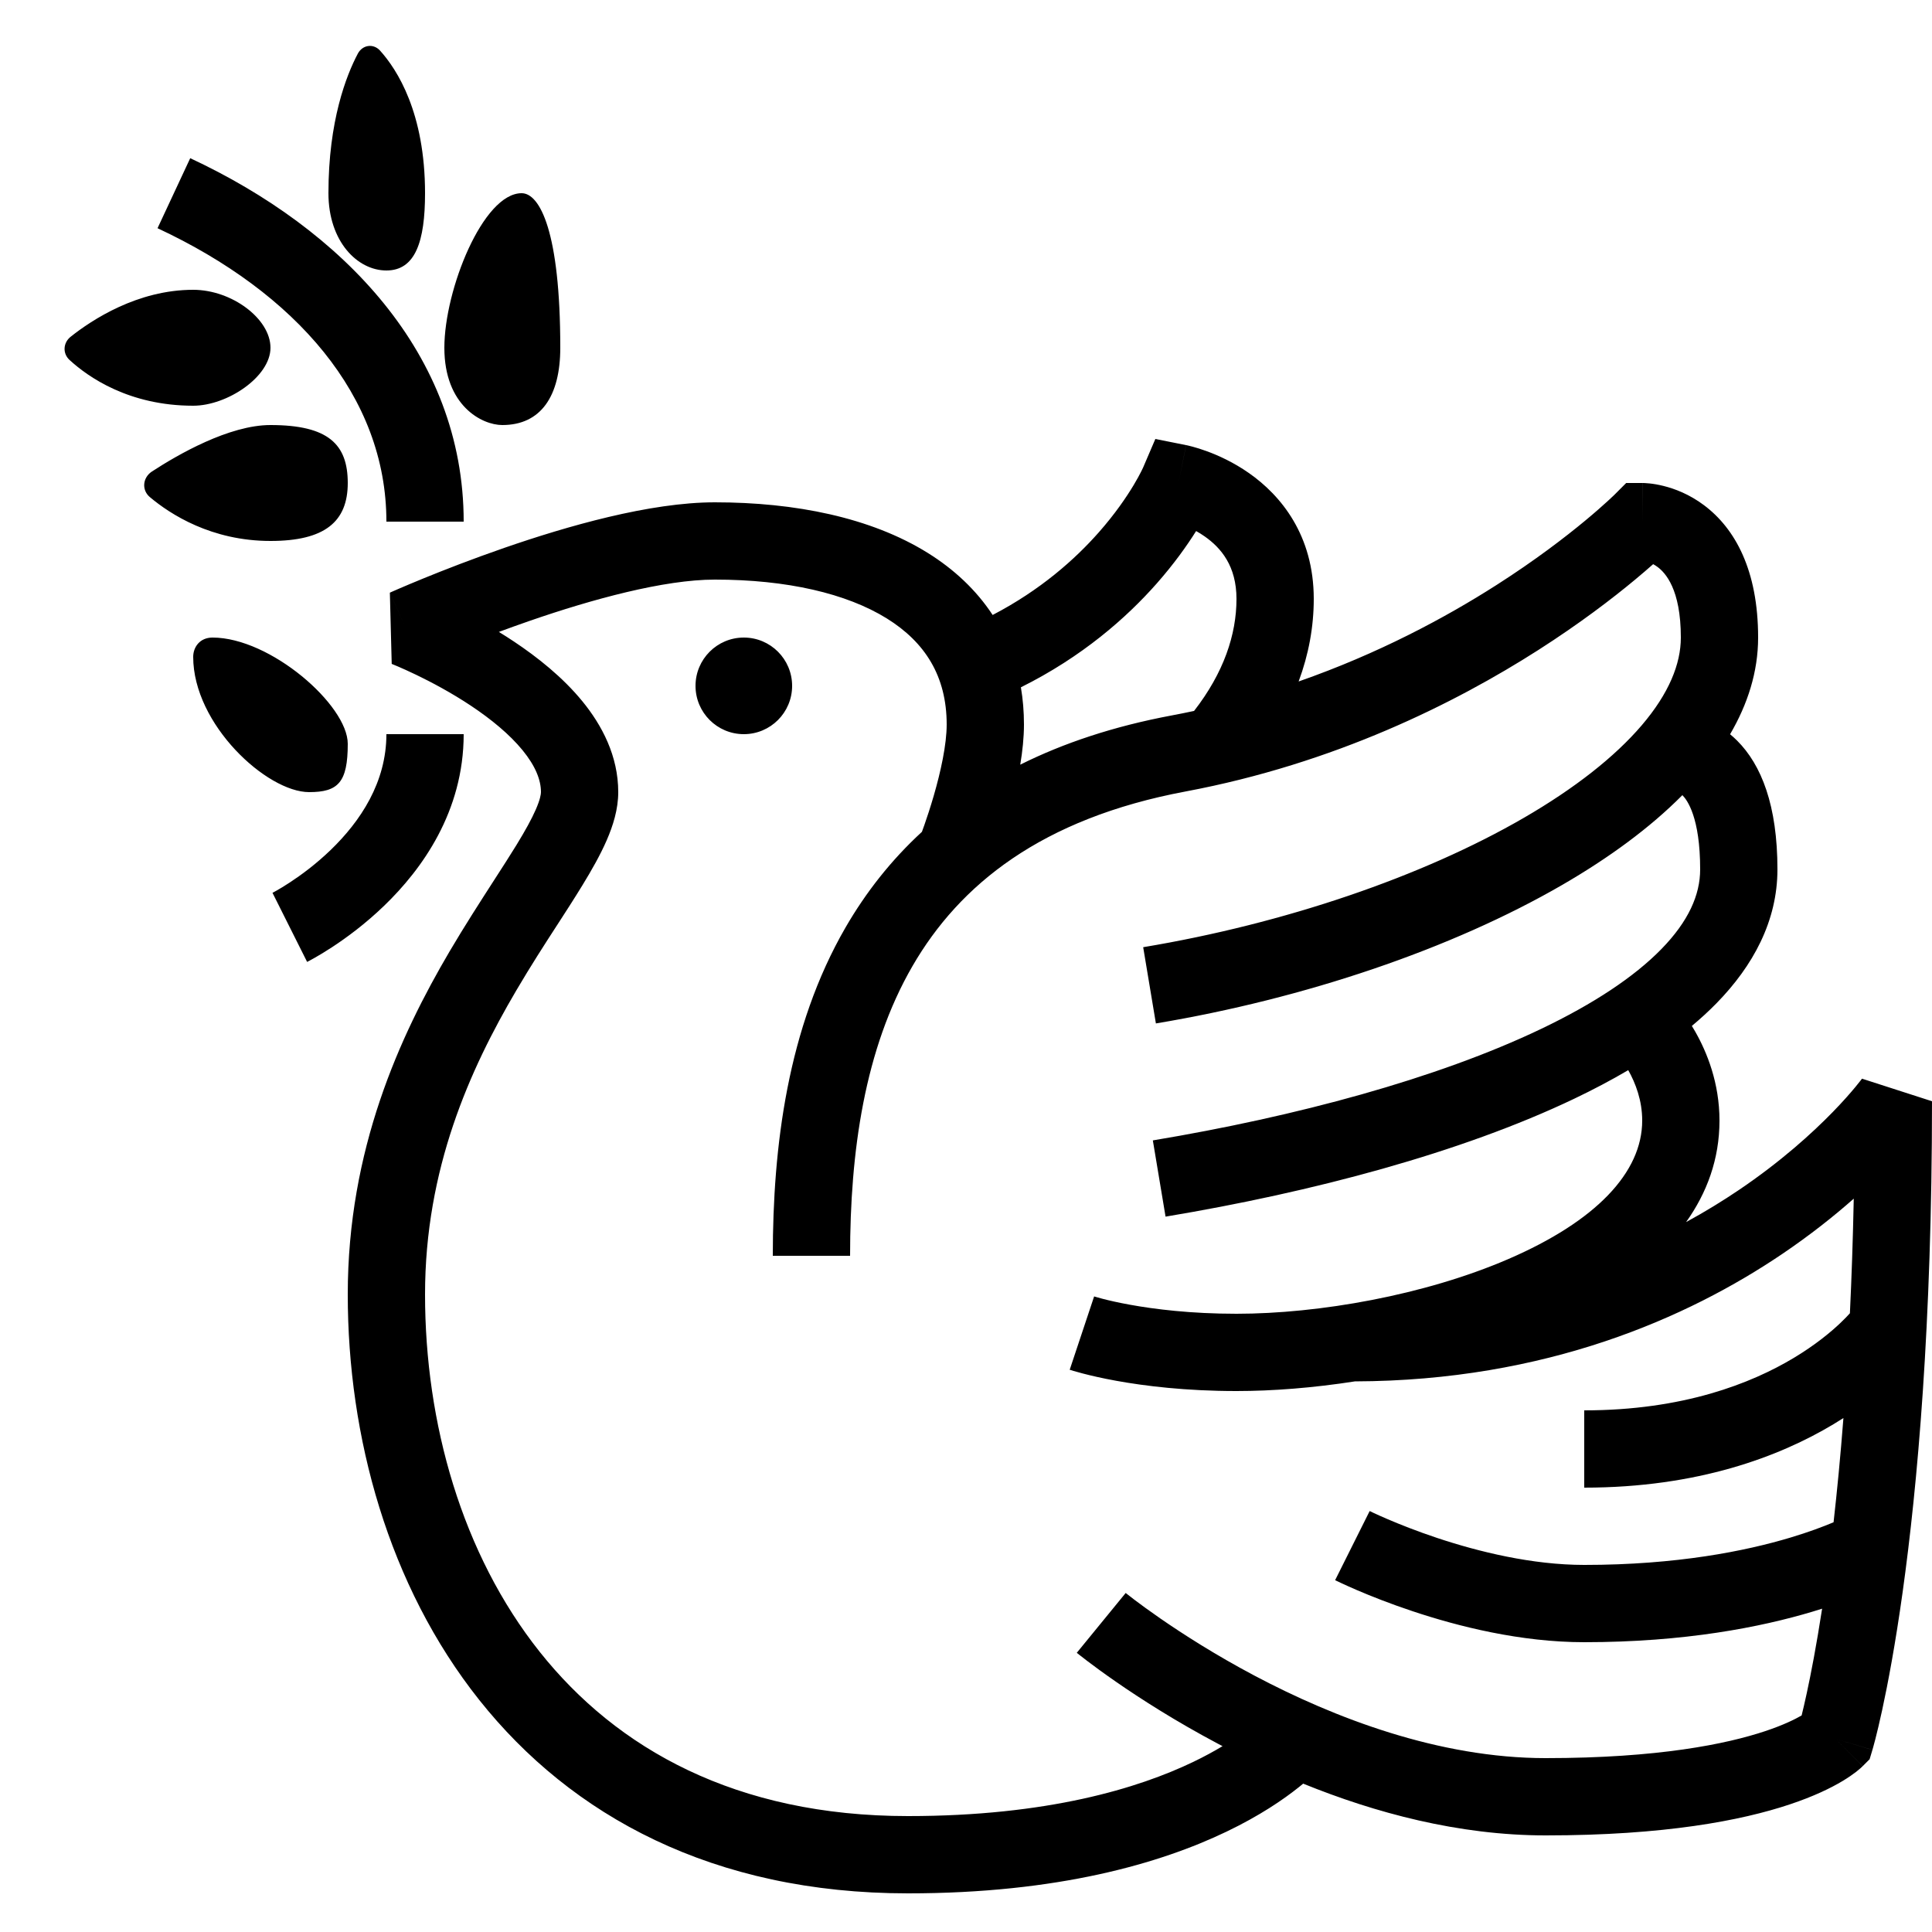 <svg width="100" height="100" viewBox="0 0 100 100" xmlns="http://www.w3.org/2000/svg">
<path fill-rule="evenodd" clip-rule="evenodd" d="M19.672 2.62C20.556 3.6 22 5.837 22 10C22 12.5 21.5 14 20 14C18.5 14 17 12.5 17 10C17 6.253 17.928 3.899 18.52 2.778C18.762 2.32 19.324 2.235 19.672 2.62ZM20 27C20 20.5 15.3 15.147 8.154 11.812L9.846 8.188C17.7 11.853 24 18.3 24 27H20ZM17.112 43.998C18.664 42.501 20 40.487 20 38H24C24 42.013 21.836 44.999 19.888 46.877C18.902 47.829 17.922 48.545 17.189 49.025C16.821 49.266 16.511 49.45 16.286 49.577C16.174 49.641 16.083 49.69 16.017 49.726C15.983 49.743 15.956 49.757 15.936 49.768L15.91 49.781L15.901 49.786L15.897 49.787L15.896 49.788C15.895 49.788 15.894 49.789 15 48C14.106 46.211 14.105 46.212 14.104 46.212L14.104 46.212C14.11 46.209 14.123 46.202 14.141 46.193C14.177 46.173 14.236 46.141 14.315 46.097C14.474 46.007 14.71 45.867 14.998 45.678C15.578 45.299 16.348 44.734 17.112 43.998ZM61 25L61.392 23.039L59.801 22.721L59.165 24.205L59.165 24.205C59.163 24.21 59.158 24.22 59.15 24.236C59.135 24.27 59.108 24.327 59.068 24.405C58.989 24.562 58.86 24.805 58.676 25.112C58.307 25.726 57.721 26.593 56.875 27.552C55.641 28.951 53.856 30.541 51.379 31.831C50.532 30.541 49.385 29.467 48.013 28.614C45.066 26.783 41.151 26 37 26C33.634 26 29.355 27.232 26.096 28.36C24.428 28.938 22.955 29.514 21.899 29.946C21.37 30.162 20.945 30.343 20.649 30.47C20.501 30.534 20.386 30.585 20.306 30.62L20.215 30.66L20.19 30.672L20.183 30.675L20.18 30.676L20.18 30.676C20.18 30.676 20.179 30.676 21 32.5L20.179 30.676L20.275 34.362L20.275 34.363L20.274 34.364L20.274 34.364L20.275 34.364L20.287 34.368C20.299 34.373 20.319 34.381 20.346 34.393C20.402 34.415 20.488 34.451 20.599 34.498C20.822 34.594 21.146 34.738 21.539 34.927C22.328 35.307 23.366 35.856 24.391 36.539C25.427 37.23 26.375 38.009 27.046 38.829C27.718 39.651 28 40.372 28 41C28 41.107 27.96 41.379 27.736 41.894C27.519 42.394 27.185 42.996 26.732 43.737C26.421 44.245 26.025 44.859 25.587 45.538C24.869 46.653 24.036 47.944 23.276 49.236C20.687 53.637 18 59.498 18 67C18 74.348 20.095 82.067 24.81 87.995C29.575 93.986 36.908 98 47 98C54.775 98 60.074 96.443 63.49 94.803C65.195 93.985 66.417 93.153 67.234 92.499C67.31 92.438 67.383 92.379 67.452 92.321C71.148 93.822 75.482 95 80 95C86.161 95 90.133 94.231 92.632 93.397C93.884 92.98 94.769 92.546 95.373 92.184C95.674 92.003 95.905 91.84 96.076 91.708C96.161 91.641 96.231 91.583 96.287 91.533C96.315 91.509 96.339 91.486 96.36 91.466C96.371 91.456 96.381 91.447 96.39 91.438L96.403 91.426L96.409 91.42L96.411 91.417C96.413 91.416 96.414 91.414 95 90C96.916 90.575 96.916 90.574 96.916 90.573L96.916 90.572L96.918 90.568L96.921 90.558L96.93 90.526C96.937 90.501 96.948 90.465 96.96 90.419C96.986 90.328 97.021 90.196 97.066 90.025C97.154 89.681 97.277 89.175 97.423 88.502C97.715 87.155 98.099 85.137 98.481 82.401C99.244 76.93 100 68.587 100 57L96.381 55.833C96.378 55.83 96.378 55.83 96.378 55.83L96.377 55.831L96.369 55.842C96.358 55.856 96.338 55.883 96.31 55.92C96.253 55.993 96.162 56.109 96.036 56.261C95.784 56.565 95.394 57.014 94.864 57.558C93.802 58.648 92.187 60.118 90.005 61.593C89.176 62.153 88.266 62.714 87.272 63.255C88.344 61.75 89 60.005 89 58C89 56.053 88.352 54.46 87.737 53.383C87.681 53.286 87.626 53.192 87.57 53.102C88.027 52.721 88.456 52.327 88.853 51.921C90.732 49.997 92 47.678 92 45C92 41.692 91.172 39.593 89.914 38.336C89.793 38.215 89.671 38.105 89.549 38.005C90.455 36.456 91 34.778 91 33C91 29.512 89.807 27.355 88.2 26.15C87.443 25.582 86.684 25.297 86.11 25.154C85.822 25.081 85.574 25.043 85.385 25.023C85.29 25.013 85.209 25.007 85.145 25.004C85.112 25.002 85.084 25.001 85.06 25.001L85.027 25L85.013 25L85.006 25L85.003 25C85.001 25 85 25 85 27L85 25L84.171 25L83.587 25.585L83.586 25.585L83.586 25.586L83.585 25.586L83.585 25.587L83.573 25.599C83.56 25.611 83.538 25.632 83.508 25.662C83.447 25.72 83.352 25.81 83.223 25.928C82.965 26.165 82.572 26.514 82.052 26.946C81.011 27.809 79.464 28.999 77.467 30.275C74.793 31.984 71.332 33.836 67.217 35.273C67.736 33.877 68 32.444 68 31C68 27.7 66.298 25.642 64.647 24.487C63.844 23.925 63.054 23.571 62.47 23.357C62.175 23.248 61.924 23.173 61.739 23.123C61.646 23.097 61.569 23.078 61.511 23.065L61.484 23.059L61.458 23.053L61.437 23.048L61.411 23.043L61.401 23.041L61.396 23.04L61.394 23.039C61.393 23.039 61.392 23.039 61 25ZM95 90L96.414 91.414L96.771 91.058L96.916 90.575L95 90ZM20.275 34.363L20.273 34.363L20.273 34.363L20.275 34.363ZM61.76 91.197C62.34 90.918 62.845 90.642 63.279 90.38C63.207 90.343 63.135 90.305 63.064 90.268C60.855 89.098 59.037 87.93 57.768 87.051C57.132 86.611 56.632 86.242 56.287 85.98C56.114 85.849 55.98 85.744 55.887 85.671C55.841 85.634 55.804 85.605 55.779 85.585L55.748 85.56L55.739 85.552L55.736 85.55L55.734 85.549C55.734 85.548 55.733 85.548 57 84C58.267 82.452 58.266 82.452 58.266 82.452L58.268 82.453L58.285 82.467C58.302 82.481 58.329 82.502 58.366 82.531C58.44 82.59 58.554 82.679 58.705 82.794C59.008 83.024 59.462 83.358 60.045 83.762C61.213 84.57 62.895 85.652 64.936 86.733C69.053 88.912 74.466 91 80 91C85.839 91 89.367 90.269 91.368 89.603C92.306 89.29 92.906 88.992 93.252 88.791C93.322 88.508 93.411 88.13 93.514 87.654C93.734 86.642 94.016 85.188 94.312 83.265C94.154 83.315 93.992 83.365 93.825 83.416C91.147 84.219 87.203 85 82 85C78.698 85 75.467 84.181 73.118 83.397C71.931 83.002 70.941 82.606 70.243 82.307C69.894 82.157 69.617 82.031 69.424 81.941C69.327 81.896 69.251 81.86 69.198 81.834L69.134 81.803L69.116 81.794L69.109 81.791L69.107 81.79L69.106 81.789C69.106 81.789 69.106 81.789 70 80C70.894 78.211 70.894 78.211 70.894 78.211L70.9 78.214L70.94 78.233C70.977 78.251 71.036 78.28 71.115 78.317C71.273 78.39 71.512 78.499 71.819 78.63C72.434 78.894 73.319 79.248 74.382 79.603C76.533 80.319 79.302 81 82 81C86.797 81 90.353 80.281 92.675 79.584C93.622 79.3 94.365 79.02 94.905 78.792C95.087 77.187 95.261 75.391 95.415 73.398C95.251 73.503 95.08 73.609 94.904 73.715C92.113 75.39 87.885 77 82 77V73C87.115 73 90.637 71.61 92.846 70.285C93.957 69.618 94.749 68.96 95.249 68.486C95.475 68.272 95.641 68.096 95.751 67.974C95.839 66.125 95.907 64.149 95.95 62.042C94.932 62.942 93.698 63.925 92.245 64.907C87.37 68.201 80.03 71.471 70.132 71.5C67.985 71.834 65.89 72 64 72C61.367 72 59.247 71.737 57.767 71.468C57.027 71.333 56.447 71.197 56.042 71.091C55.84 71.039 55.681 70.993 55.568 70.96C55.511 70.943 55.466 70.929 55.433 70.918L55.391 70.905L55.377 70.901L55.372 70.899L55.37 70.898L55.368 70.898C55.368 70.898 55.367 70.897 56 69C56.633 67.103 56.632 67.103 56.632 67.102L56.637 67.104L56.663 67.112L56.71 67.126C56.78 67.147 56.895 67.18 57.052 67.221C57.365 67.303 57.848 67.417 58.483 67.532C59.753 67.763 61.633 68 64 68C68.262 68 73.737 67.043 78.081 65.164C82.601 63.21 85 60.691 85 58C85 56.96 84.656 56.062 84.277 55.391C83.395 55.91 82.461 56.402 81.487 56.867C75.627 59.667 67.924 61.707 60.329 62.973L59.671 59.027C67.076 57.793 74.373 55.833 79.763 53.258C82.461 51.969 84.576 50.574 85.991 49.126C87.393 47.691 88 46.322 88 45C88 42.308 87.328 41.407 87.086 41.164L87.079 41.157C85.401 42.851 83.275 44.404 80.878 45.793C75.131 49.124 67.518 51.691 59.829 52.973L59.171 49.027C66.482 47.809 73.619 45.376 78.872 42.332C81.5 40.809 83.579 39.178 84.979 37.538C86.379 35.897 87 34.372 87 33C87 30.488 86.193 29.645 85.8 29.35C85.722 29.291 85.643 29.242 85.567 29.201C85.305 29.433 84.984 29.711 84.606 30.024C83.457 30.978 81.776 32.268 79.621 33.646C75.317 36.397 69.077 39.52 61.369 40.966C53.885 42.369 49.661 45.804 47.231 50.002C44.741 54.303 44 59.636 44 65H40C40 59.364 40.759 53.197 43.769 47.998C44.816 46.191 46.118 44.527 47.718 43.056C47.753 42.963 47.796 42.842 47.847 42.698C47.978 42.322 48.154 41.795 48.329 41.192C48.694 39.936 49 38.536 49 37.5C49 35.002 47.882 33.242 45.902 32.011C43.82 30.718 40.735 30 37 30C34.366 30 30.645 31.018 27.404 32.14C26.852 32.331 26.322 32.523 25.822 32.708C26.082 32.867 26.345 33.035 26.609 33.211C27.823 34.02 29.125 35.053 30.142 36.296C31.157 37.537 32 39.128 32 41C32 41.893 31.727 42.746 31.404 43.489C31.075 44.246 30.627 45.035 30.143 45.826C29.715 46.525 29.281 47.196 28.831 47.892L28.831 47.892L28.83 47.892C28.173 48.907 27.482 49.976 26.724 51.264C24.313 55.363 22 60.502 22 67C22 73.652 23.905 80.433 27.94 85.505C31.925 90.514 38.091 94 47 94C54.225 94 58.926 92.557 61.76 91.197ZM61.805 36.798C61.418 36.881 61.027 36.96 60.631 37.034C57.639 37.596 55.046 38.461 52.808 39.579C52.924 38.883 53 38.173 53 37.5C53 36.83 52.946 36.188 52.841 35.575C56.013 33.996 58.3 31.983 59.875 30.198C60.772 29.181 61.44 28.237 61.911 27.487C62.057 27.568 62.206 27.66 62.353 27.764C63.202 28.358 64 29.3 64 31C64 32.846 63.34 34.822 61.805 36.798ZM38.5 38C39.881 38 41 36.881 41 35.5C41 34.119 39.881 33 38.5 33C37.119 33 36 34.119 36 35.5C36 36.881 37.119 38 38.5 38ZM29 18C29 12 27.945 10 27 10C25 10 23 15 23 18C23 21 24.944 22 26 22C28 22 29 20.5 29 18ZM3.657 17.43C4.752 16.559 7.116 15 10 15C12 15 14 16.5 14 18C14 19.5 11.764 21 10 21C6.667 21 4.555 19.509 3.598 18.63C3.231 18.292 3.266 17.74 3.657 17.43ZM14 28C16.815 28 18 27 18 25C18 23 17 22 14 22C11.859 22 9.208 23.529 7.866 24.404C7.386 24.716 7.318 25.36 7.756 25.729C8.811 26.617 10.944 28 14 28ZM18 38.5C18 40.5 17.5 41 16 41C13.816 41 10 37.5 10 34C10 33.5 10.337 33 11 33C14 33 18 36.5 18 38.5Z"/>
</svg>
